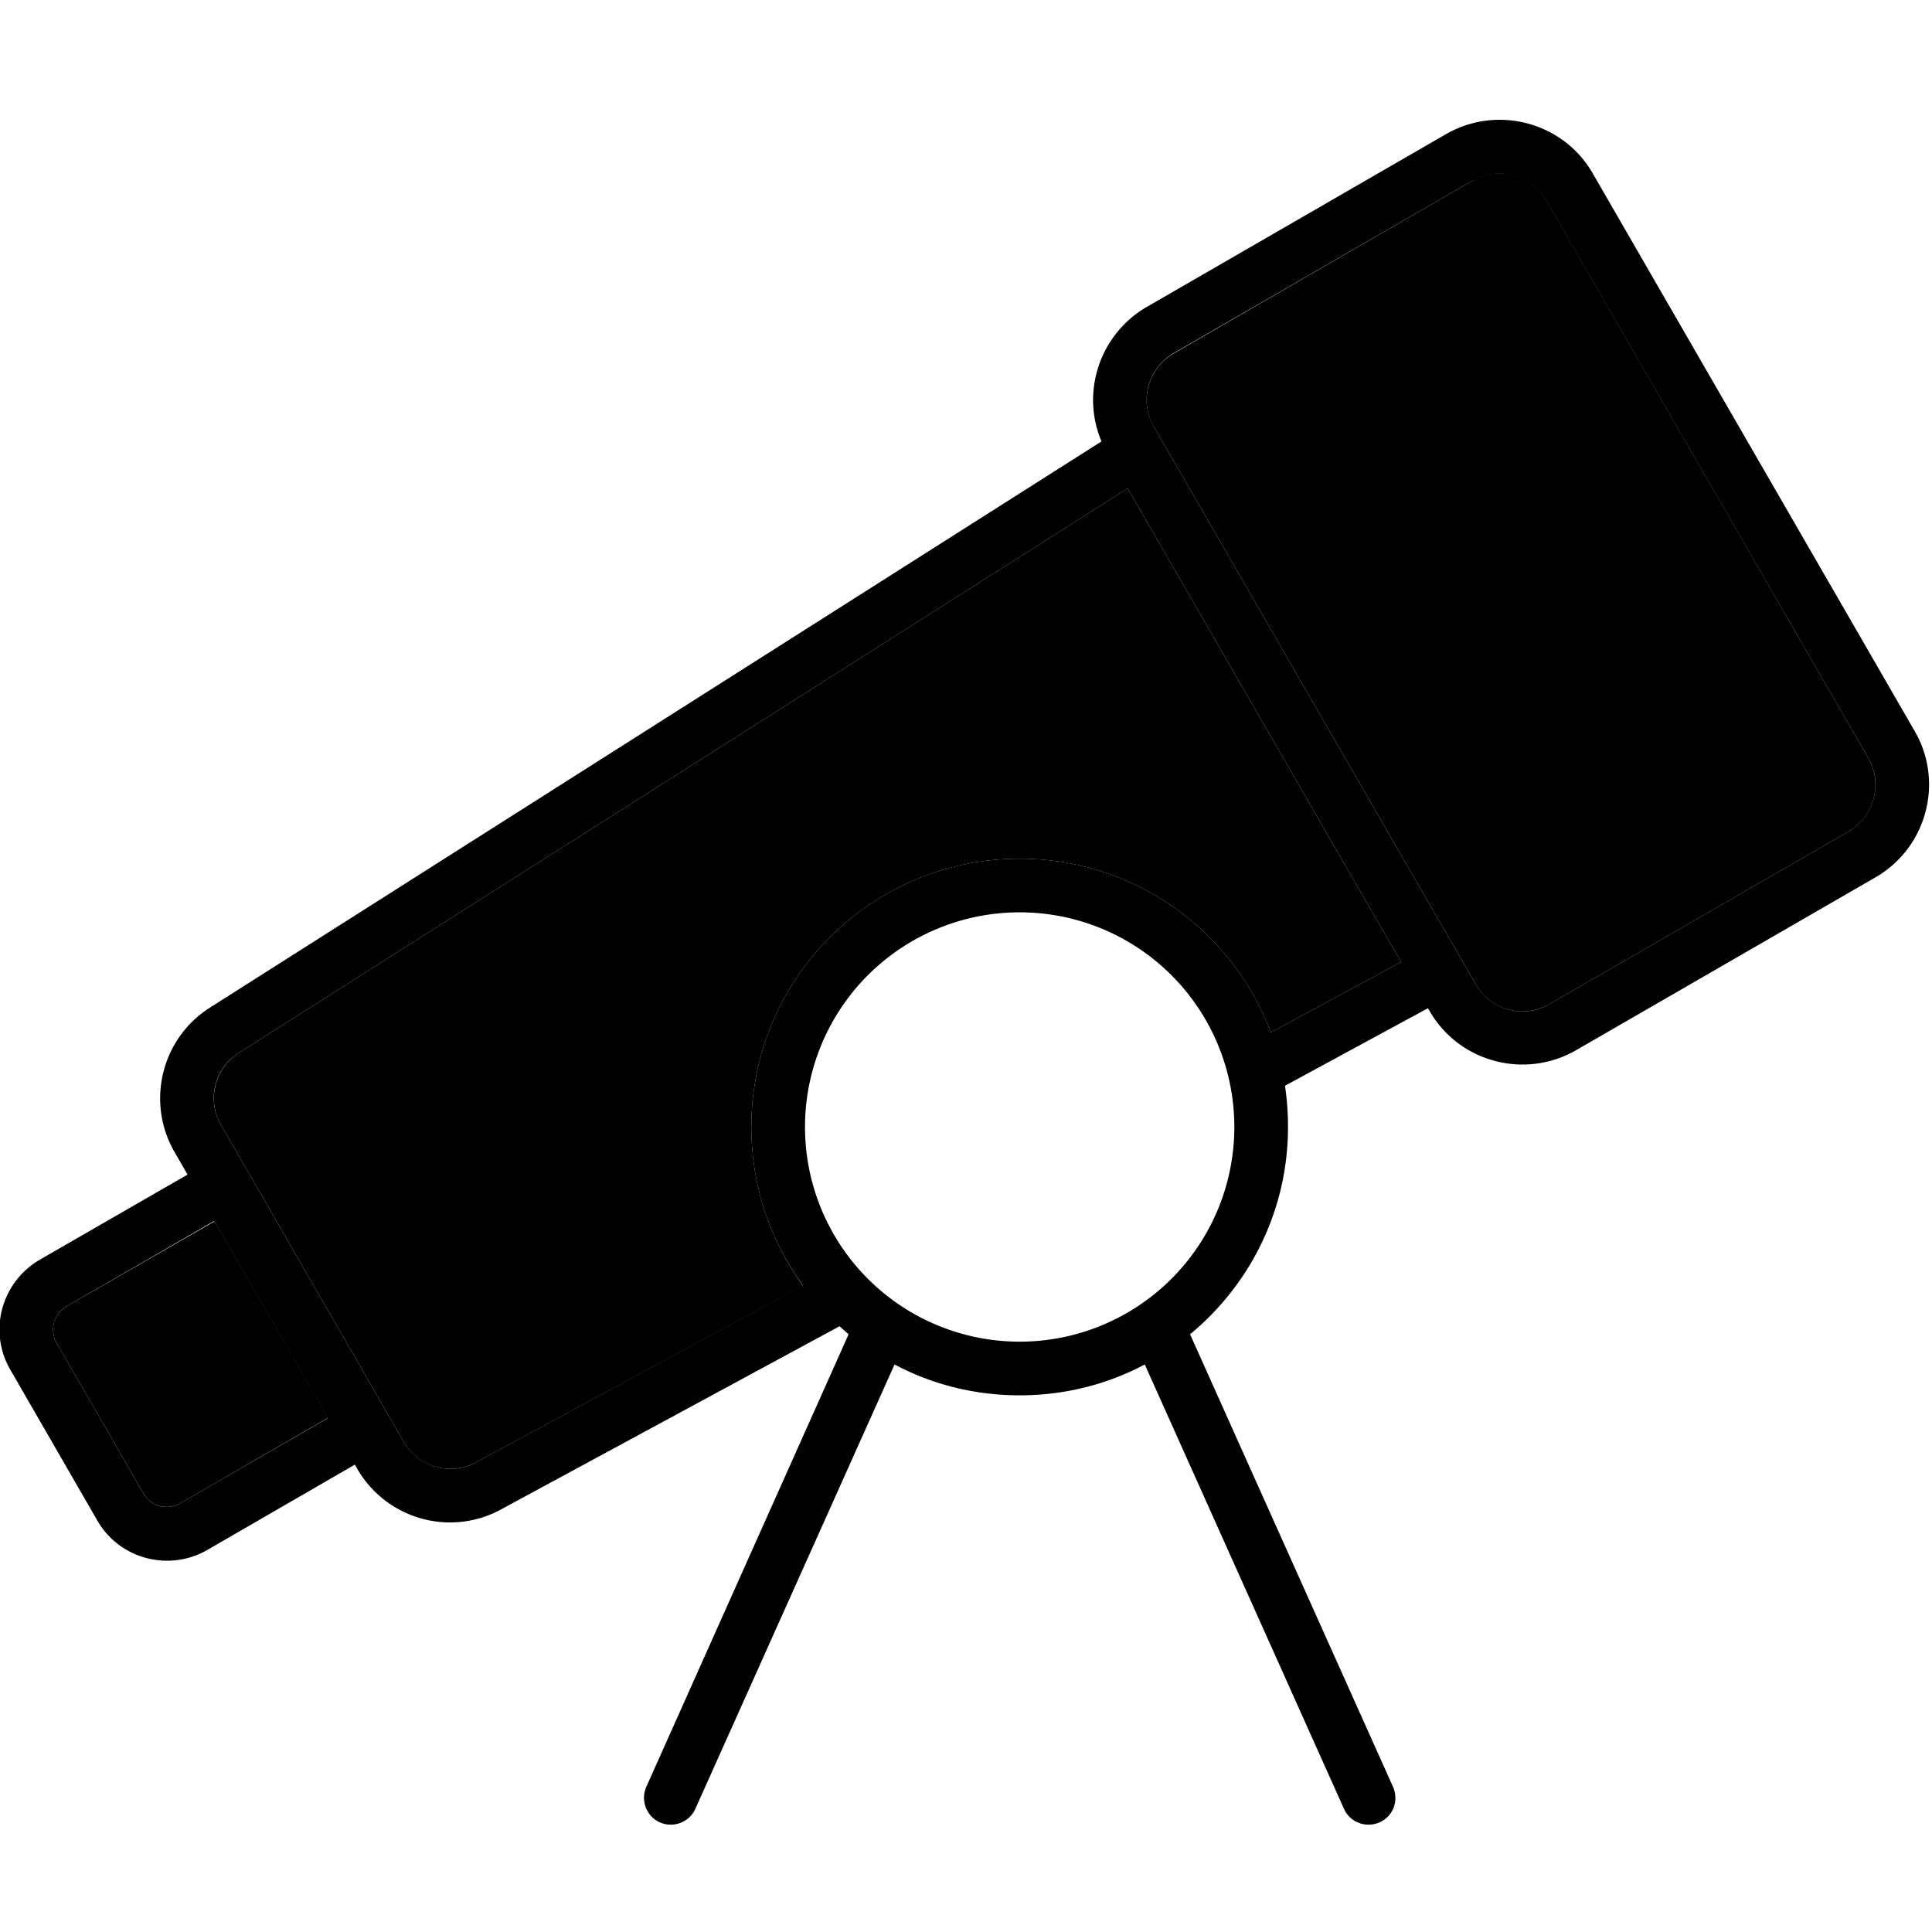 <svg xmlns="http://www.w3.org/2000/svg" width="24" height="24" viewBox="0 0 576 512"><path class="pr-icon-duotone-secondary" d="M16.9 368.4l25.9 44.9c2.2 3.8 7.1 5.1 10.9 2.9l44.1-25.5 3.9 6.7C87.8 373.3 73.9 349.2 60 325.2c1.3 2.3 2.6 4.6 4 6.9L19.8 357.5c-3.8 2.2-5.1 7.1-2.9 10.9zm49-65l54.5 94.5c4.3 7.5 13.8 10.2 21.5 6.1l97.5-52.7C229.7 338 224 321.7 224 304c0-44.2 35.8-80 80-80c34.3 0 63.5 21.5 74.9 51.8l38.8-21L336.2 113.6 71.2 281.9c-7.2 4.6-9.6 14.1-5.3 21.5zM344 95.2l96 166.3c4.4 7.7 14.2 10.3 21.9 5.9l89.2-51.5c7.7-4.4 10.3-14.2 5.9-21.9L461 27.7c-4.4-7.7-14.2-10.3-21.9-5.9L349.9 73.4c-7.7 4.4-10.3 14.2-5.9 21.9z"/><path class="pr-icon-duotone-primary" d="M439.1 21.9c7.7-4.4 17.4-1.8 21.9 5.9L557 194c4.4 7.7 1.8 17.4-5.9 21.9l-89.2 51.5c-7.7 4.4-17.4 1.8-21.9-5.9L344 95.2c-4.4-7.7-1.8-17.4 5.9-21.9l89.2-51.5zM336.2 113.6l81.5 141.2-38.8 21C367.5 245.5 338.3 224 304 224c-44.2 0-80 35.8-80 80c0 17.7 5.7 34 15.4 47.2L141.9 404c-7.6 4.1-17.1 1.4-21.5-6.1L65.9 303.4c-4.3-7.4-2-16.9 5.3-21.5l265-168.3zm89.5 155l.5 .8c8.8 15.3 28.4 20.5 43.7 11.7l89.2-51.5c15.3-8.8 20.6-28.4 11.7-43.7l-96-166.3C466 4.4 446.4-.8 431.1 8L341.9 59.5c-14.1 8.2-19.7 25.5-13.5 40.1L62.6 268.4c-14.5 9.2-19.1 28.2-10.6 43l54.5 94.5c8.7 15 27.7 20.4 42.9 12.1l100.9-54.6c.9 .8 1.8 1.6 2.7 2.4L192.7 500.7c-1.8 4 0 8.8 4 10.6s8.8 0 10.6-4l59.4-132.5c11.1 5.9 23.8 9.2 37.3 9.2s26.2-3.3 37.3-9.2l59.4 132.5c1.8 4 6.5 5.8 10.6 4s5.8-6.5 4-10.6L354.8 365.8C372.6 351.1 384 328.9 384 304c0-4.2-.3-8.3-.9-12.3l42.6-23.1zM304 240a64 64 0 1 1 0 128 64 64 0 1 1 0-128zM55.9 318.2L11.8 343.6C.4 350.3-3.6 364.9 3.1 376.4L29 421.3c6.6 11.5 21.3 15.4 32.8 8.8l44.1-25.5-8-13.9L53.7 416.2c-3.8 2.2-8.7 .9-10.9-2.9L16.9 368.4c-2.2-3.8-.9-8.7 2.9-10.9L63.9 332l-8-13.9z"/></svg>